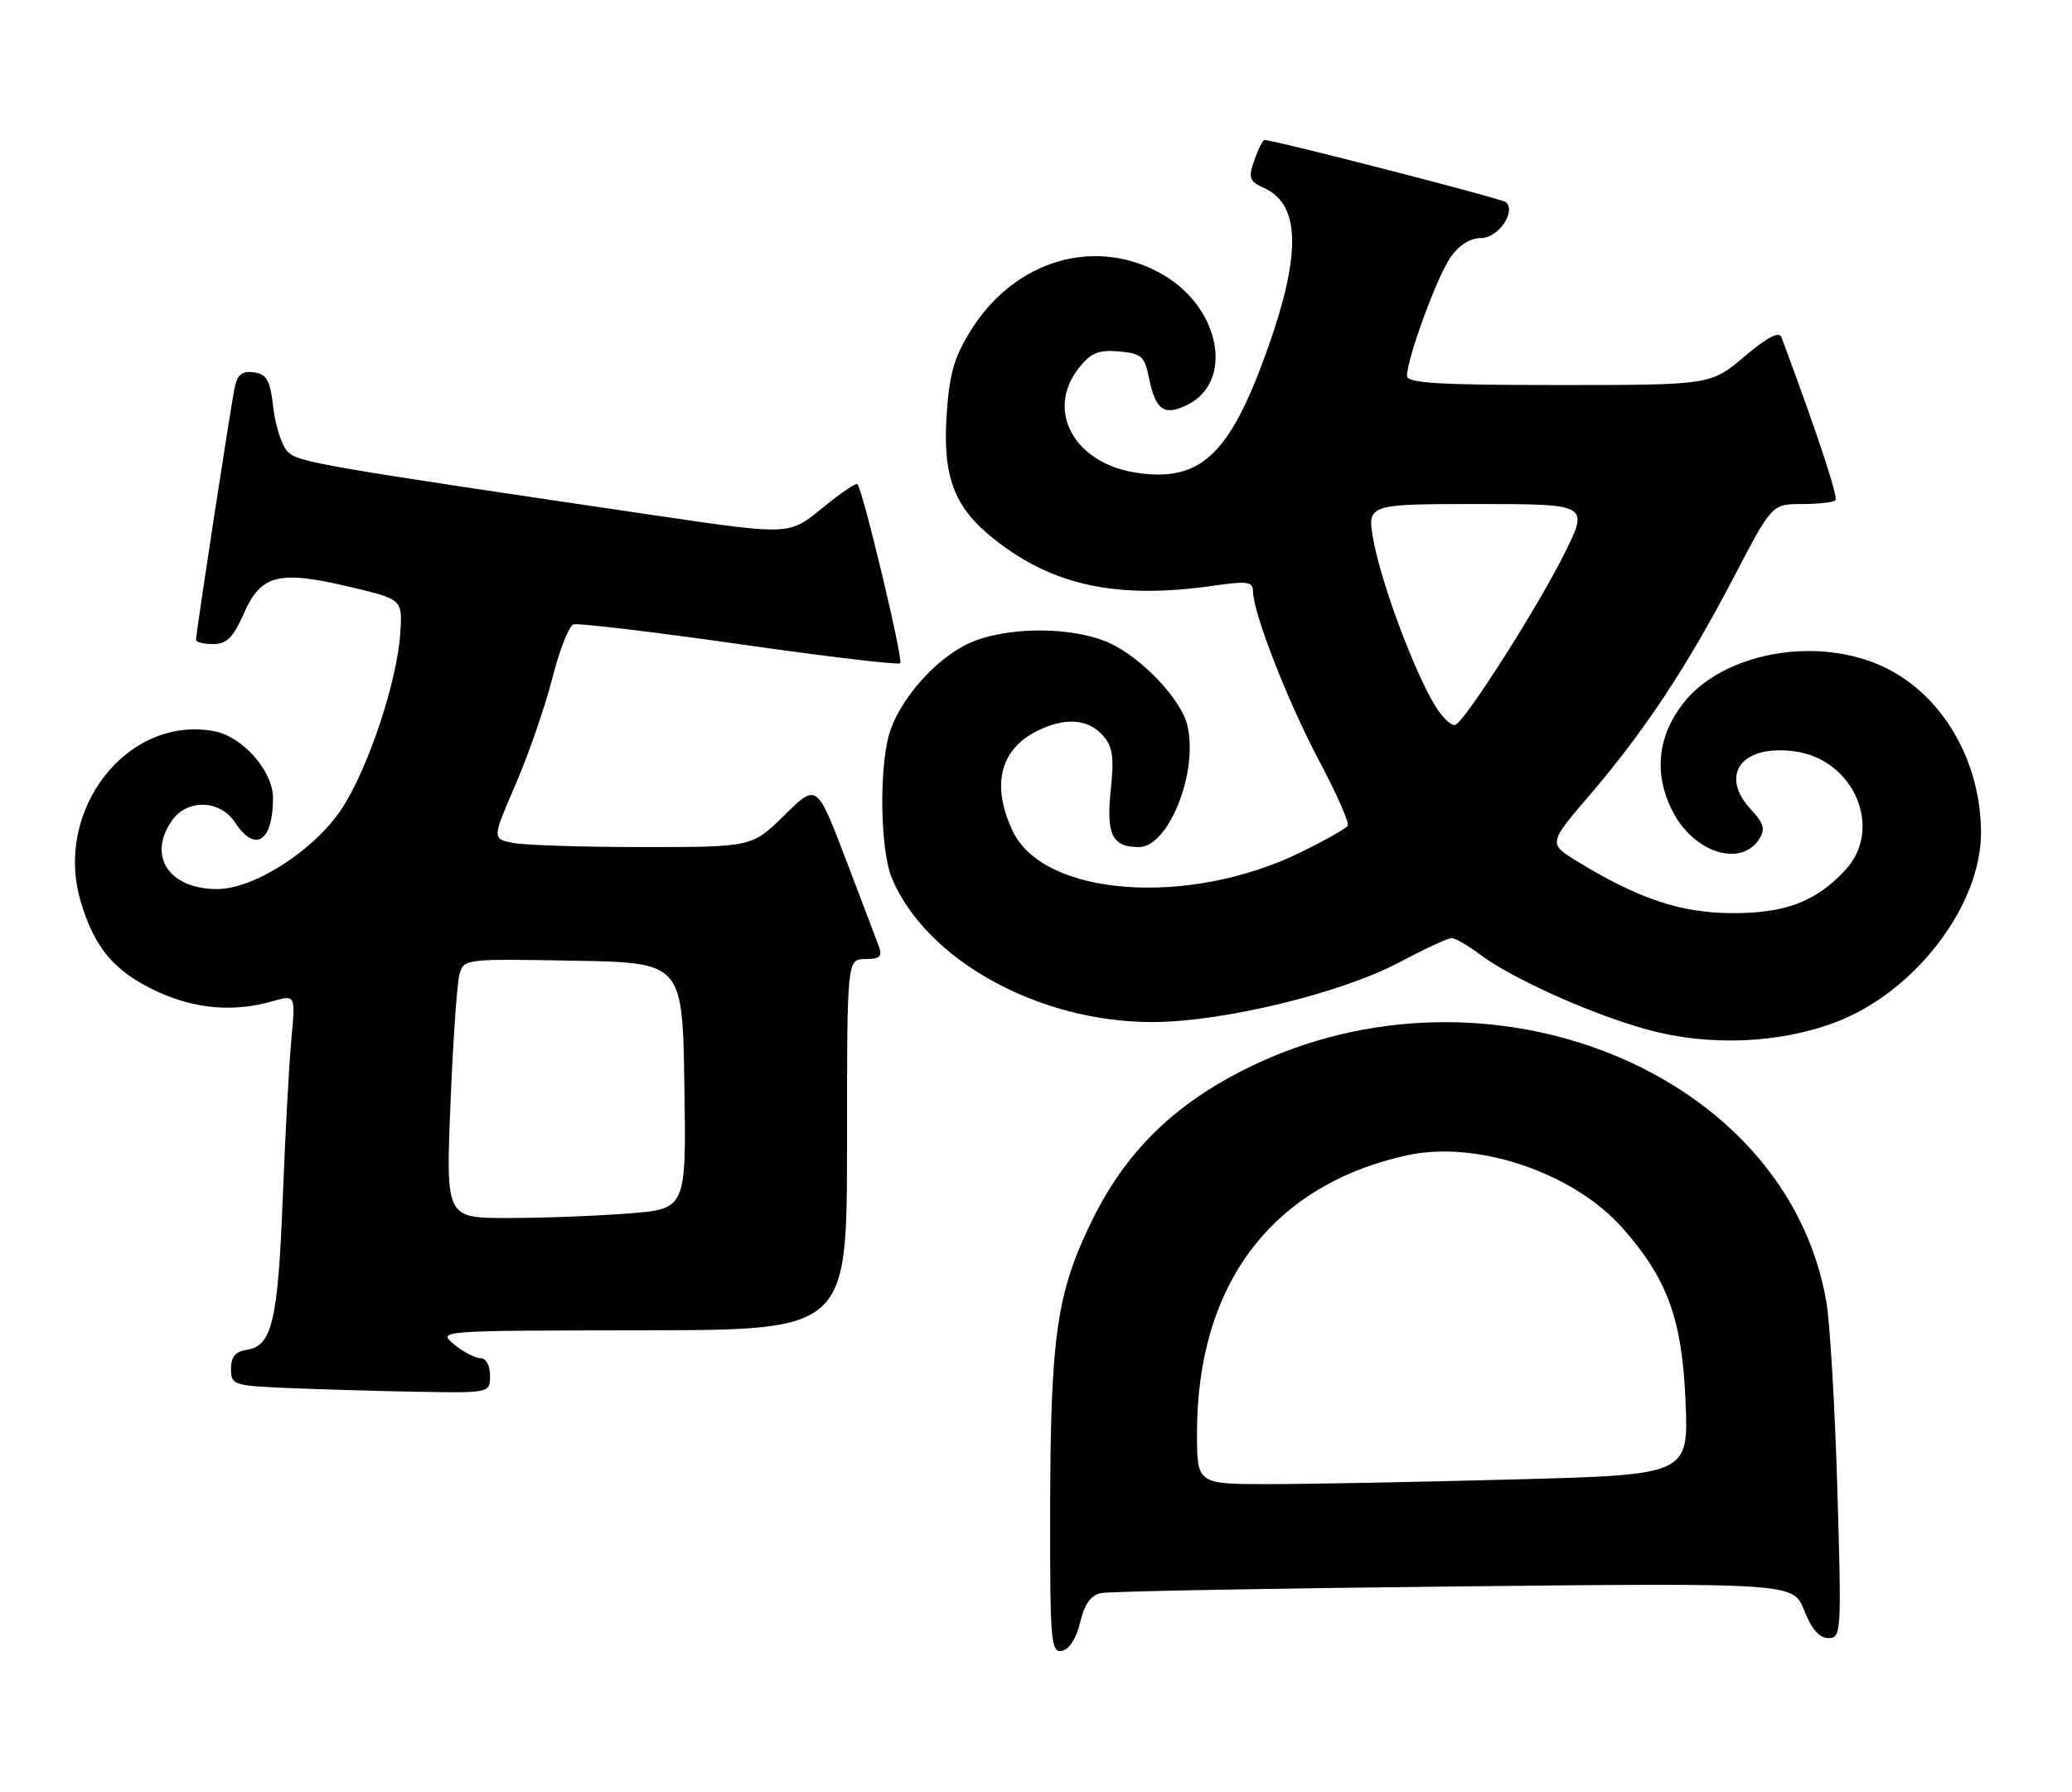 <?xml version="1.0" encoding="UTF-8" standalone="no"?>
<!DOCTYPE svg PUBLIC "-//W3C//DTD SVG 1.1//EN" "http://www.w3.org/Graphics/SVG/1.1/DTD/svg11.dtd" >
<svg xmlns="http://www.w3.org/2000/svg" xmlns:xlink="http://www.w3.org/1999/xlink" version="1.1" viewBox="0 0 296 256">
 <g >
 <path fill="currentColor"
d=" M 154.31 231.74 C 154.94 229.09 155.83 227.86 157.35 227.56 C 158.53 227.32 181.26 226.90 207.85 226.62 C 256.20 226.11 256.20 226.11 257.75 230.06 C 258.80 232.73 259.92 234.00 261.21 234.00 C 263.04 234.00 263.09 233.20 262.48 212.75 C 262.13 201.06 261.43 189.04 260.92 186.04 C 255.33 153.09 212.47 135.71 178.30 152.52 C 167.76 157.71 160.85 164.47 156.00 174.35 C 150.93 184.69 150.05 190.87 150.02 216.32 C 150.00 234.51 150.14 236.12 151.71 235.82 C 152.76 235.62 153.78 234.01 154.31 231.74 Z  M 70.00 196.50 C 70.00 195.03 69.43 194.00 68.61 194.00 C 67.85 194.00 66.16 193.11 64.86 192.03 C 62.50 190.07 62.53 190.07 91.75 190.03 C 121.00 190.00 121.00 190.00 121.00 163.50 C 121.00 137.00 121.00 137.00 123.61 137.00 C 125.67 137.00 126.08 136.63 125.57 135.25 C 125.22 134.29 123.08 128.64 120.81 122.70 C 116.68 111.89 116.68 111.89 112.06 116.45 C 107.43 121.00 107.43 121.00 91.84 121.00 C 83.27 121.00 74.91 120.73 73.28 120.41 C 70.30 119.81 70.30 119.81 73.66 112.04 C 75.51 107.76 77.86 100.96 78.89 96.92 C 79.91 92.89 81.28 89.41 81.93 89.19 C 82.57 88.98 93.23 90.25 105.60 92.01 C 117.98 93.78 128.33 95.01 128.60 94.74 C 129.07 94.26 123.25 69.91 122.48 69.15 C 122.28 68.94 120.00 70.50 117.43 72.61 C 112.75 76.44 112.75 76.44 94.13 73.70 C 45.66 66.56 42.60 66.03 41.11 64.54 C 40.28 63.71 39.35 60.88 39.05 58.26 C 38.59 54.31 38.12 53.45 36.29 53.19 C 34.65 52.95 33.94 53.48 33.56 55.19 C 33.03 57.59 28.00 90.38 28.00 91.41 C 28.00 91.74 29.10 92.00 30.45 92.00 C 32.39 92.00 33.32 91.08 34.85 87.60 C 37.30 82.06 39.84 81.43 50.00 83.84 C 57.50 85.62 57.50 85.62 57.18 90.47 C 56.73 97.43 52.51 110.02 48.74 115.65 C 44.80 121.53 36.26 127.00 31.02 127.00 C 24.14 127.00 21.02 122.28 24.56 117.22 C 26.75 114.09 31.45 114.23 33.59 117.50 C 36.46 121.87 39.00 120.22 39.00 113.99 C 39.00 110.13 34.67 105.22 30.60 104.45 C 18.24 102.13 7.63 115.66 11.53 128.78 C 13.50 135.43 16.35 138.79 22.42 141.62 C 27.82 144.13 33.39 144.61 38.87 143.04 C 42.22 142.08 42.22 142.08 41.64 148.29 C 41.31 151.70 40.75 162.01 40.39 171.20 C 39.70 188.76 38.86 192.30 35.22 192.82 C 33.64 193.05 33.00 193.82 33.00 195.53 C 33.00 197.81 33.34 197.93 40.75 198.26 C 45.01 198.44 53.34 198.69 59.25 198.80 C 70.00 199.00 70.00 199.00 70.00 196.50 Z  M 262.15 146.05 C 273.48 141.80 283.00 129.43 283.00 118.97 C 283.00 108.79 277.58 99.41 269.38 95.40 C 259.77 90.69 246.03 93.16 240.35 100.60 C 236.76 105.31 236.26 110.64 238.93 115.87 C 241.97 121.83 248.75 123.97 251.36 119.79 C 252.20 118.46 251.95 117.58 250.22 115.73 C 245.51 110.72 248.76 106.30 256.39 107.33 C 264.85 108.46 269.09 118.37 263.64 124.26 C 259.44 128.79 255.11 130.45 247.50 130.44 C 240.14 130.42 234.03 128.39 225.34 123.05 C 221.17 120.50 221.17 120.50 227.16 113.50 C 234.99 104.35 241.02 95.22 247.71 82.41 C 253.14 72.00 253.14 72.00 257.41 72.00 C 259.75 72.00 261.91 71.76 262.20 71.46 C 262.63 71.04 259.63 61.96 254.50 48.19 C 254.17 47.28 252.51 48.14 249.19 50.94 C 244.37 55.00 244.37 55.00 222.69 55.00 C 205.51 55.00 201.00 54.73 201.00 53.69 C 201.00 51.22 205.30 39.49 207.22 36.75 C 208.43 35.01 210.04 34.00 211.60 34.00 C 214.02 34.00 216.61 30.27 215.15 28.89 C 214.62 28.39 182.03 20.00 180.62 20.00 C 180.39 20.00 179.74 21.30 179.19 22.88 C 178.30 25.44 178.46 25.89 180.61 26.87 C 185.84 29.25 185.91 36.50 180.86 50.46 C 175.59 65.05 171.42 68.89 162.35 67.53 C 153.47 66.20 149.32 58.67 154.11 52.58 C 155.83 50.40 156.91 49.95 159.83 50.20 C 163.02 50.47 163.51 50.88 164.11 53.84 C 165.07 58.60 166.26 59.47 169.58 57.85 C 176.30 54.58 174.39 44.07 166.21 39.28 C 156.63 33.67 144.95 37.06 138.63 47.29 C 136.29 51.06 135.60 53.51 135.23 59.35 C 134.66 68.17 136.33 72.51 142.04 77.03 C 150.42 83.67 159.62 85.63 173.25 83.68 C 178.18 82.97 179.00 83.08 179.00 84.45 C 179.00 87.50 183.99 100.30 188.47 108.72 C 190.96 113.39 192.78 117.54 192.53 117.95 C 192.28 118.36 189.25 120.07 185.79 121.76 C 169.78 129.59 149.11 128.06 144.68 118.73 C 141.62 112.28 142.80 107.19 147.98 104.51 C 151.97 102.45 155.34 102.62 157.49 104.99 C 158.96 106.62 159.18 108.02 158.68 112.82 C 158.01 119.24 158.87 121.00 162.71 121.00 C 166.98 121.00 171.26 110.14 169.60 103.53 C 168.67 99.83 163.07 93.94 158.51 91.86 C 153.20 89.45 143.77 89.46 138.43 91.89 C 133.61 94.08 128.35 100.11 126.99 105.00 C 125.56 110.14 125.79 121.56 127.40 125.42 C 132.29 137.12 148.34 146.00 164.60 146.00 C 174.58 146.00 191.55 141.90 199.87 137.48 C 203.48 135.57 206.86 134.00 207.37 134.00 C 207.89 134.00 209.70 135.05 211.41 136.33 C 216.01 139.80 227.49 144.94 235.46 147.11 C 244.15 149.47 254.11 149.07 262.15 146.05 Z  M 171.00 204.71 C 171.00 183.44 181.71 169.28 201.00 165.03 C 211.00 162.83 224.87 167.53 231.86 175.50 C 238.22 182.73 240.29 188.44 240.79 200.09 C 241.24 210.67 241.24 210.67 216.37 211.33 C 202.69 211.70 186.89 212.00 181.25 212.00 C 171.00 212.00 171.00 212.00 171.00 204.71 Z  M 64.35 157.75 C 64.71 148.81 65.29 140.48 65.63 139.23 C 66.24 136.97 66.36 136.95 81.87 137.23 C 97.50 137.50 97.50 137.50 97.77 155.10 C 98.04 172.70 98.04 172.70 89.77 173.34 C 85.22 173.70 77.49 173.99 72.59 173.99 C 63.69 174.00 63.69 174.00 64.35 157.75 Z  M 205.01 100.80 C 202.05 95.98 197.32 83.30 196.22 77.25 C 195.27 72.00 195.27 72.00 211.15 72.00 C 227.03 72.00 227.03 72.00 223.40 79.25 C 219.68 86.71 209.65 102.48 207.97 103.52 C 207.46 103.84 206.12 102.61 205.01 100.80 Z "/>
</g>
</svg>